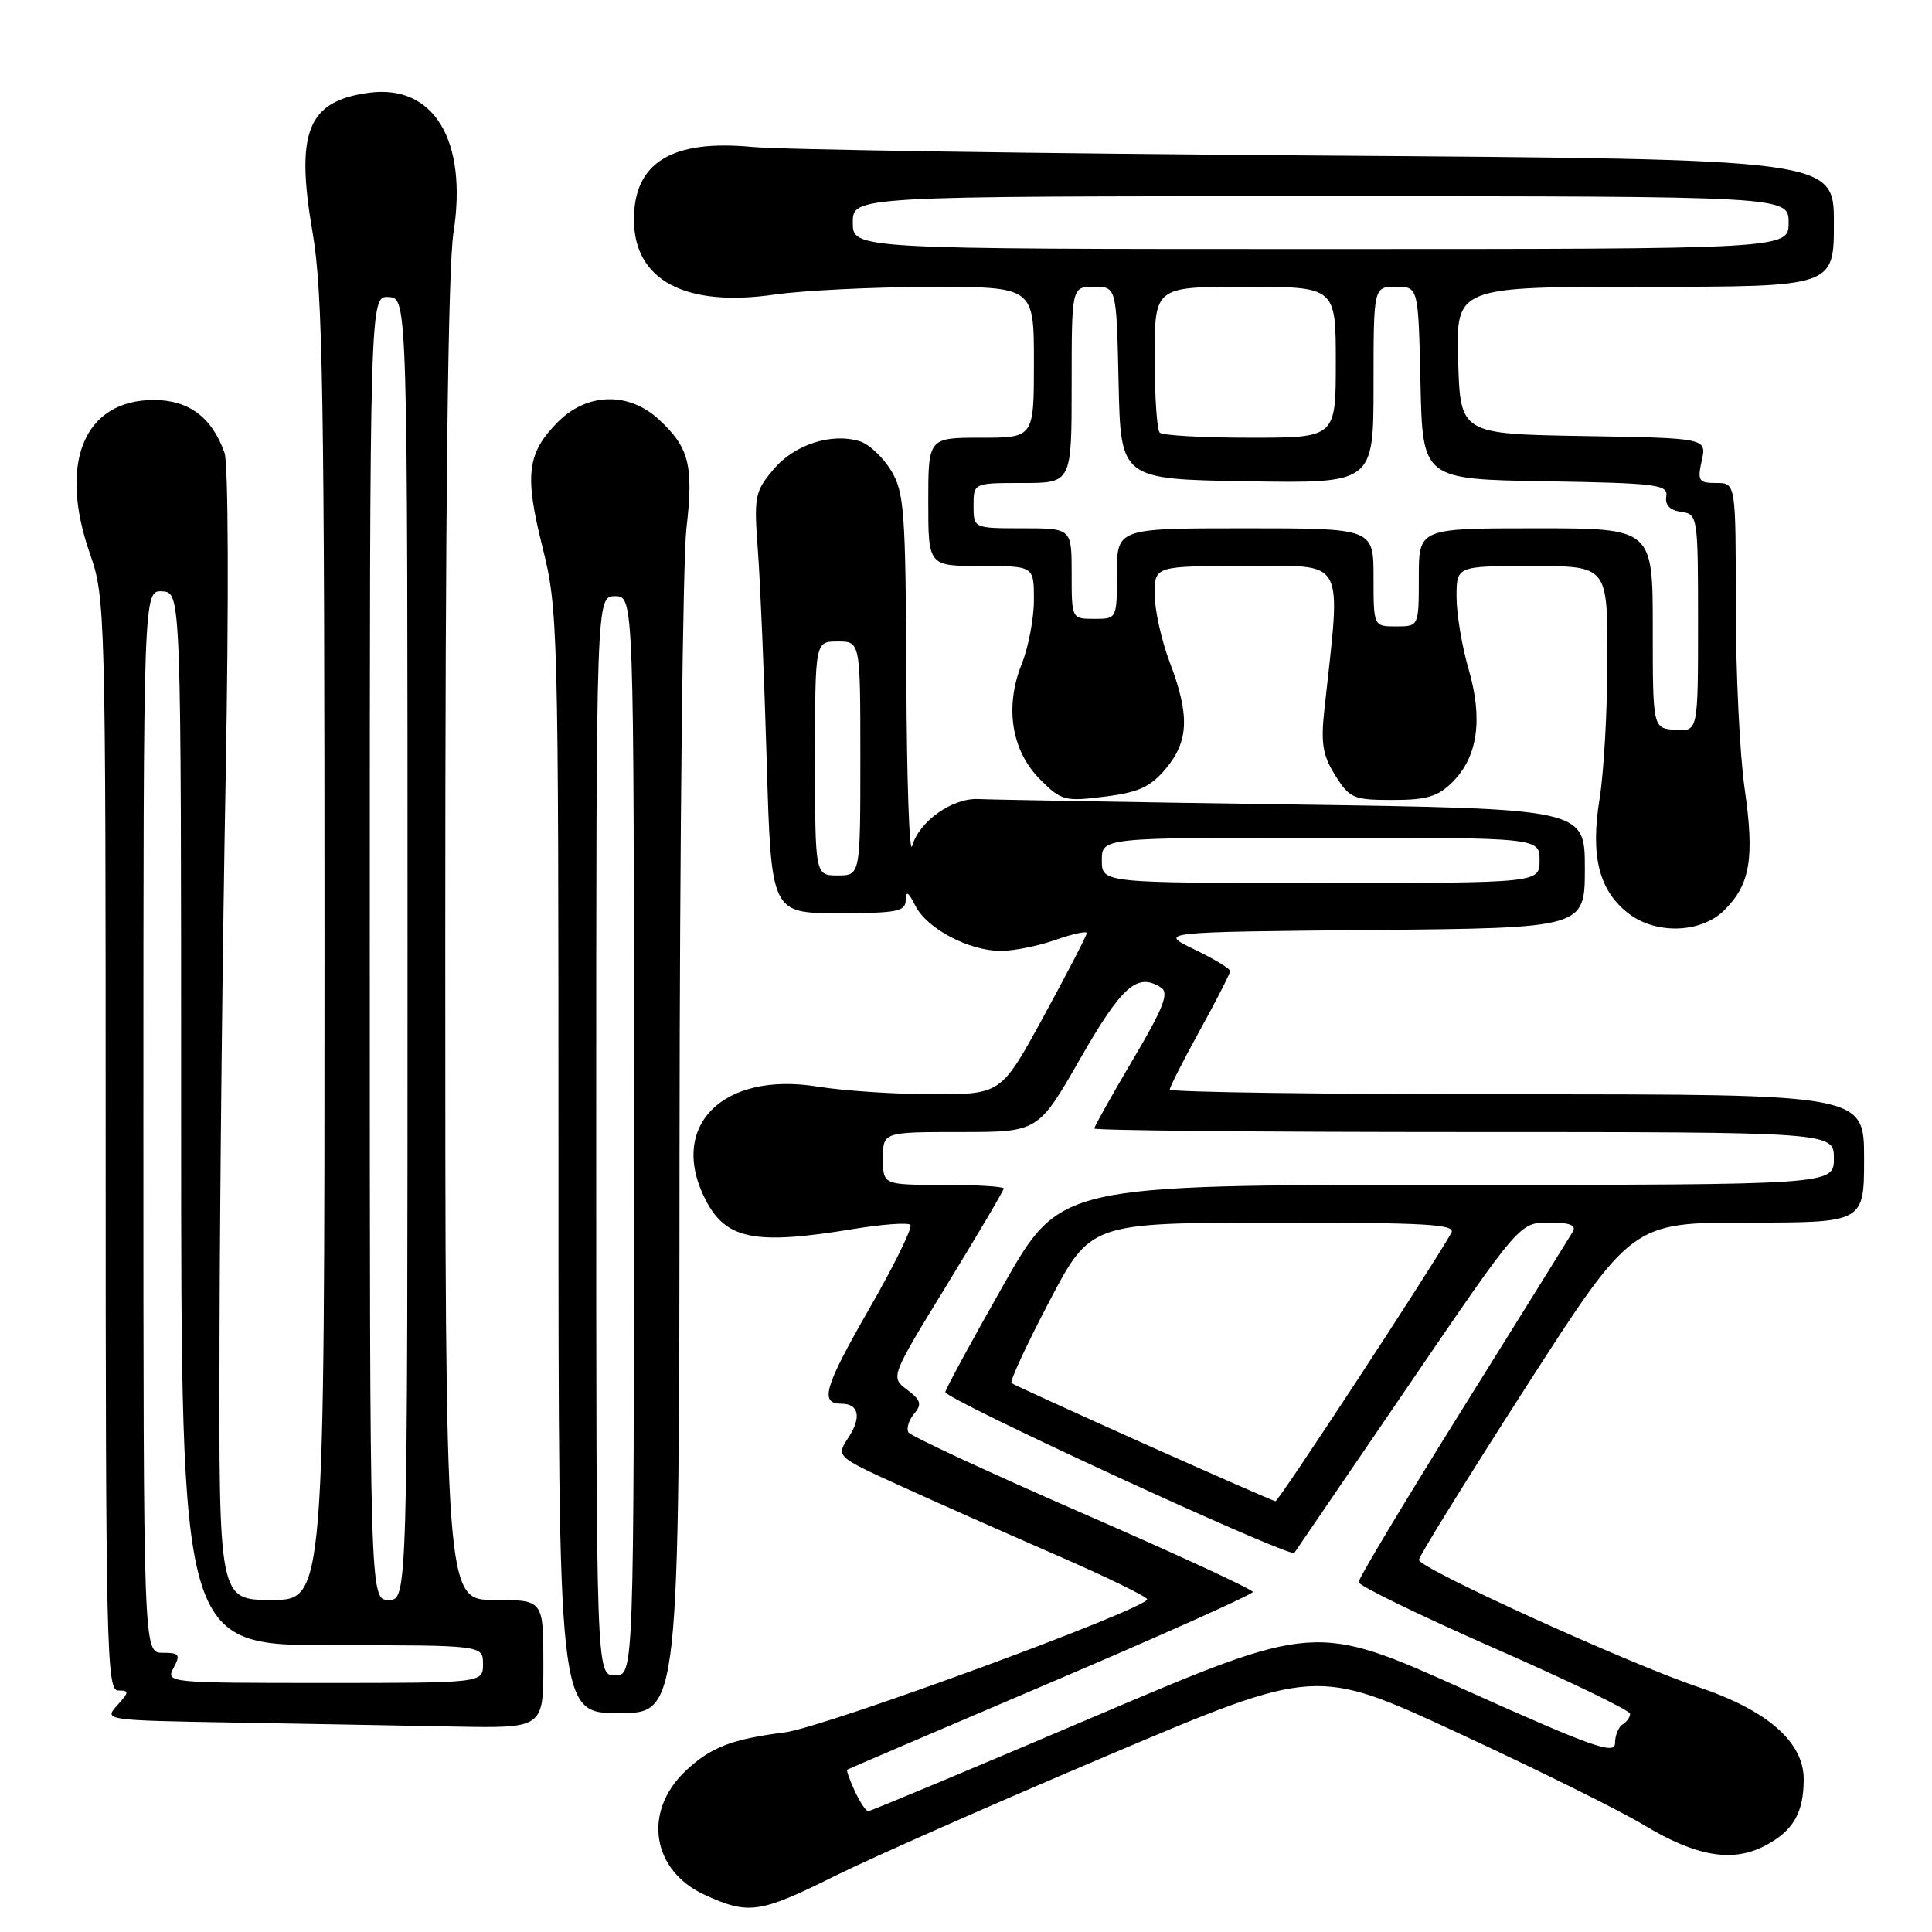 <?xml version="1.0" encoding="UTF-8" standalone="no"?>
<!DOCTYPE svg PUBLIC "-//W3C//DTD SVG 1.1//EN" "http://www.w3.org/Graphics/SVG/1.1/DTD/svg11.dtd" >
<svg xmlns="http://www.w3.org/2000/svg" xmlns:xlink="http://www.w3.org/1999/xlink" version="1.1" viewBox="0 0 256 256">
 <g >
 <path fill="currentColor"
d=" M 110.64 248.57 C 115.53 246.14 131.89 238.92 146.97 232.53 C 174.40 220.91 174.40 220.91 193.24 229.64 C 203.60 234.44 214.65 239.91 217.79 241.81 C 224.70 245.98 229.52 246.82 233.81 244.60 C 237.59 242.64 239.00 240.24 239.00 235.76 C 239.00 230.82 234.19 226.62 224.97 223.52 C 215.76 220.42 188.03 207.80 188.01 206.69 C 188.01 206.25 194.35 196.01 202.10 183.94 C 216.21 162.00 216.21 162.00 231.60 162.00 C 247.00 162.00 247.00 162.00 247.00 153.50 C 247.00 145.00 247.00 145.00 201.00 145.00 C 175.70 145.00 155.00 144.72 155.00 144.37 C 155.00 144.03 156.80 140.49 159.00 136.50 C 161.20 132.51 163.00 128.99 163.00 128.67 C 163.00 128.35 160.86 127.06 158.25 125.80 C 153.50 123.50 153.50 123.50 181.75 123.23 C 210.00 122.97 210.00 122.97 210.00 115.07 C 210.00 107.16 210.00 107.16 171.25 106.60 C 149.94 106.29 131.23 105.96 129.68 105.88 C 126.23 105.69 121.79 108.82 120.87 112.09 C 120.50 113.42 120.15 103.47 120.10 90.00 C 120.00 67.68 119.82 65.22 118.07 62.34 C 117.01 60.60 115.17 58.87 113.98 58.49 C 110.21 57.30 105.27 58.89 102.49 62.20 C 100.01 65.15 99.89 65.77 100.42 72.91 C 100.74 77.09 101.26 89.61 101.59 100.75 C 102.18 121.00 102.18 121.00 111.09 121.00 C 118.90 121.00 120.00 120.78 120.01 119.25 C 120.03 117.97 120.37 118.18 121.28 120.00 C 122.80 123.04 128.38 126.00 132.62 126.00 C 134.34 126.00 137.61 125.34 139.87 124.54 C 142.14 123.74 144.00 123.34 144.00 123.64 C 144.00 123.95 141.45 128.88 138.33 134.60 C 132.66 145.00 132.66 145.00 123.58 144.99 C 118.59 144.99 111.73 144.53 108.34 143.98 C 95.70 141.93 88.47 149.27 93.51 159.02 C 96.22 164.25 100.04 165.00 113.07 162.85 C 116.90 162.22 120.30 161.97 120.63 162.30 C 120.96 162.62 118.48 167.69 115.11 173.54 C 109.20 183.85 108.58 186.00 111.50 186.00 C 113.80 186.00 114.18 187.80 112.43 190.47 C 110.78 192.99 110.78 192.99 119.14 196.81 C 123.74 198.91 133.01 203.02 139.75 205.96 C 146.49 208.89 152.00 211.57 152.00 211.91 C 152.00 213.18 109.28 228.87 104.00 229.55 C 96.90 230.45 94.12 231.54 90.80 234.70 C 85.13 240.11 86.38 247.90 93.42 251.10 C 99.22 253.74 100.67 253.53 110.64 248.57 Z  M 72.00 220.50 C 72.00 212.00 72.00 212.00 65.50 212.00 C 59.00 212.00 59.00 212.00 59.00 124.94 C 59.00 66.88 59.36 35.53 60.09 30.83 C 61.99 18.61 57.48 11.14 48.90 12.29 C 40.74 13.38 39.11 17.45 41.44 30.93 C 42.77 38.68 43.00 52.50 43.00 126.00 C 43.00 212.00 43.00 212.00 36.00 212.00 C 29.00 212.00 29.00 212.00 29.09 177.25 C 29.13 158.14 29.50 124.50 29.91 102.50 C 30.32 79.67 30.26 61.43 29.75 60.00 C 28.09 55.30 25.01 53.00 20.38 53.00 C 11.14 53.00 7.69 61.31 11.93 73.41 C 13.95 79.17 14.00 81.07 14.00 151.66 C 14.00 218.31 14.13 224.00 15.65 224.00 C 17.15 224.00 17.14 224.19 15.52 225.98 C 13.75 227.94 13.88 227.95 31.12 228.25 C 40.68 228.42 53.79 228.65 60.25 228.78 C 72.00 229.00 72.00 229.00 72.00 220.50 Z  M 90.04 152.25 C 90.07 111.14 90.48 74.15 90.95 70.06 C 91.92 61.67 91.33 59.31 87.32 55.60 C 83.34 51.90 77.83 52.02 73.97 55.87 C 69.83 60.02 69.47 62.87 71.88 72.49 C 73.94 80.70 74.00 82.92 74.00 153.96 C 74.00 227.00 74.00 227.00 82.00 227.00 C 90.00 227.00 90.00 227.00 90.04 152.25 Z  M 228.50 120.59 C 231.93 117.17 232.50 113.69 231.17 104.47 C 230.53 100.03 230.00 89.11 230.00 80.20 C 230.00 64.00 230.00 64.00 227.42 64.00 C 225.08 64.00 224.90 63.72 225.49 61.03 C 226.15 58.05 226.15 58.05 209.82 57.78 C 193.50 57.50 193.50 57.50 193.21 47.75 C 192.93 38.00 192.93 38.00 217.96 38.00 C 243.00 38.00 243.00 38.00 243.00 29.55 C 243.00 21.09 243.00 21.09 174.75 20.61 C 137.21 20.34 103.43 19.83 99.67 19.47 C 89.01 18.46 84.00 21.53 84.00 29.09 C 84.00 37.13 90.78 40.75 102.65 39.03 C 106.42 38.49 115.69 38.03 123.25 38.02 C 137.00 38.00 137.00 38.00 137.00 48.00 C 137.00 58.00 137.00 58.00 130.00 58.00 C 123.00 58.00 123.00 58.00 123.00 66.50 C 123.00 75.00 123.00 75.00 130.00 75.00 C 137.00 75.00 137.00 75.00 137.00 79.48 C 137.00 81.94 136.27 85.79 135.37 88.02 C 133.10 93.70 134.03 99.49 137.82 103.28 C 140.63 106.10 141.10 106.22 146.37 105.56 C 150.87 105.00 152.42 104.29 154.47 101.86 C 157.53 98.21 157.66 94.77 155.00 87.76 C 153.90 84.87 153.00 80.81 153.00 78.75 C 153.00 75.00 153.00 75.00 165.11 75.00 C 178.53 75.00 177.71 73.52 175.49 94.00 C 175.00 98.50 175.26 100.09 176.93 102.75 C 178.83 105.78 179.34 106.00 184.53 106.00 C 189.06 106.00 190.53 105.56 192.48 103.61 C 195.81 100.28 196.52 95.30 194.60 88.68 C 193.72 85.66 193.00 81.35 193.00 79.10 C 193.00 75.00 193.00 75.00 203.00 75.00 C 213.00 75.00 213.00 75.00 212.99 87.25 C 212.99 93.99 212.52 102.36 211.95 105.86 C 210.73 113.41 211.85 117.95 215.71 120.98 C 219.37 123.87 225.41 123.68 228.50 120.59 Z  M 113.26 237.32 C 112.58 235.85 112.13 234.57 112.26 234.49 C 112.39 234.40 124.54 229.20 139.25 222.93 C 153.96 216.66 166.00 211.26 166.00 210.94 C 166.00 210.61 155.86 205.92 143.46 200.52 C 131.07 195.11 120.68 190.29 120.38 189.80 C 120.07 189.31 120.41 188.21 121.11 187.36 C 122.19 186.06 122.04 185.54 120.19 184.14 C 117.98 182.47 117.98 182.47 125.49 170.22 C 129.62 163.47 133.00 157.74 133.00 157.48 C 133.00 157.22 129.40 157.00 125.00 157.00 C 117.00 157.00 117.00 157.00 117.00 153.50 C 117.00 150.00 117.00 150.00 127.29 150.00 C 137.57 150.00 137.57 150.00 143.15 140.25 C 148.68 130.61 150.71 128.83 153.86 130.87 C 154.94 131.57 154.15 133.58 150.11 140.41 C 147.30 145.17 145.00 149.27 145.00 149.53 C 145.00 149.79 167.05 150.00 194.00 150.00 C 243.00 150.00 243.00 150.00 243.00 153.50 C 243.00 157.00 243.00 157.00 191.75 157.00 C 140.50 157.01 140.50 157.01 133.00 170.20 C 128.88 177.46 125.39 183.87 125.26 184.45 C 125.06 185.34 170.97 206.49 171.51 205.76 C 171.62 205.61 178.37 195.71 186.53 183.75 C 201.35 162.00 201.35 162.00 205.23 162.00 C 208.07 162.00 208.92 162.34 208.38 163.25 C 207.97 163.94 201.42 174.46 193.82 186.64 C 186.22 198.81 180.01 209.16 180.02 209.64 C 180.03 210.11 188.13 214.05 198.02 218.40 C 207.91 222.74 216.00 226.65 216.00 227.09 C 216.00 227.53 215.55 228.16 215.00 228.50 C 214.45 228.84 214.00 229.96 214.00 230.98 C 214.00 232.56 210.99 231.49 194.14 223.92 C 174.29 214.99 174.29 214.99 144.94 227.49 C 128.79 234.37 115.34 240.00 115.04 239.99 C 114.74 239.99 113.94 238.78 113.26 237.32 Z  M 151.50 191.25 C 142.15 187.06 134.29 183.47 134.03 183.27 C 133.77 183.06 136.02 178.20 139.03 172.46 C 144.50 162.03 144.50 162.03 168.80 162.01 C 189.23 162.00 192.97 162.22 192.30 163.39 C 189.13 168.88 169.40 198.97 169.00 198.92 C 168.72 198.88 160.85 195.43 151.50 191.25 Z  M 146.00 114.00 C 146.00 111.00 146.00 111.00 175.00 111.00 C 204.00 111.00 204.00 111.00 204.00 114.00 C 204.00 117.00 204.00 117.00 175.00 117.00 C 146.00 117.00 146.00 117.00 146.00 114.00 Z  M 108.00 100.50 C 108.00 85.00 108.00 85.00 111.00 85.00 C 114.00 85.00 114.00 85.00 114.00 100.50 C 114.00 116.00 114.00 116.00 111.00 116.00 C 108.00 116.00 108.00 116.00 108.00 100.50 Z  M 23.00 221.00 C 23.94 219.24 23.76 219.00 21.54 219.00 C 19.00 219.00 19.00 219.00 19.00 148.61 C 19.00 78.21 19.00 78.21 21.50 78.36 C 24.00 78.50 24.00 78.50 24.00 148.25 C 24.00 218.00 24.00 218.00 44.00 218.00 C 64.00 218.00 64.00 218.00 64.00 220.50 C 64.00 223.00 64.00 223.00 42.96 223.00 C 22.24 223.00 21.95 222.97 23.00 221.00 Z  M 49.00 125.61 C 49.00 39.21 49.00 39.21 51.50 39.36 C 54.00 39.50 54.00 39.50 54.00 125.75 C 54.00 212.00 54.00 212.00 51.50 212.00 C 49.00 212.00 49.00 212.00 49.00 125.61 Z  M 79.00 150.50 C 79.00 79.00 79.00 79.00 81.50 79.00 C 84.00 79.00 84.00 79.00 84.00 150.50 C 84.00 222.00 84.00 222.00 81.50 222.00 C 79.00 222.00 79.00 222.00 79.00 150.50 Z  M 219.00 83.25 C 219.00 70.00 219.00 70.00 203.50 70.00 C 188.00 70.00 188.00 70.00 188.00 76.50 C 188.00 83.00 188.00 83.00 185.00 83.00 C 182.00 83.00 182.00 83.00 182.00 76.50 C 182.00 70.00 182.00 70.00 165.00 70.00 C 148.00 70.00 148.00 70.00 148.00 76.00 C 148.00 82.00 148.00 82.00 145.00 82.00 C 142.00 82.00 142.00 82.00 142.00 76.00 C 142.00 70.00 142.00 70.00 135.50 70.00 C 129.00 70.00 129.00 70.00 129.00 67.00 C 129.00 64.00 129.00 64.00 135.50 64.00 C 142.00 64.00 142.00 64.00 142.00 51.00 C 142.00 38.00 142.00 38.00 144.97 38.00 C 147.94 38.00 147.94 38.00 148.22 50.75 C 148.50 63.50 148.50 63.50 165.25 63.77 C 182.00 64.05 182.00 64.05 182.00 51.02 C 182.00 38.00 182.00 38.00 184.97 38.00 C 187.94 38.00 187.94 38.00 188.22 50.75 C 188.50 63.50 188.50 63.50 204.79 63.77 C 219.57 64.02 221.05 64.21 220.79 65.77 C 220.60 66.92 221.26 67.61 222.75 67.82 C 224.96 68.13 225.00 68.37 225.00 82.53 C 225.00 96.92 225.00 96.92 222.00 96.71 C 219.00 96.50 219.00 96.50 219.00 83.25 Z  M 153.67 57.33 C 153.30 56.97 153.00 52.47 153.00 47.33 C 153.00 38.00 153.00 38.00 165.00 38.00 C 177.00 38.00 177.00 38.00 177.00 48.00 C 177.00 58.00 177.00 58.00 165.67 58.00 C 159.43 58.00 154.03 57.70 153.67 57.33 Z  M 113.00 29.50 C 113.00 26.00 113.00 26.00 175.00 26.00 C 237.00 26.00 237.00 26.00 237.00 29.50 C 237.00 33.00 237.00 33.00 175.00 33.00 C 113.00 33.00 113.00 33.00 113.00 29.50 Z "/>
</g>
</svg>
